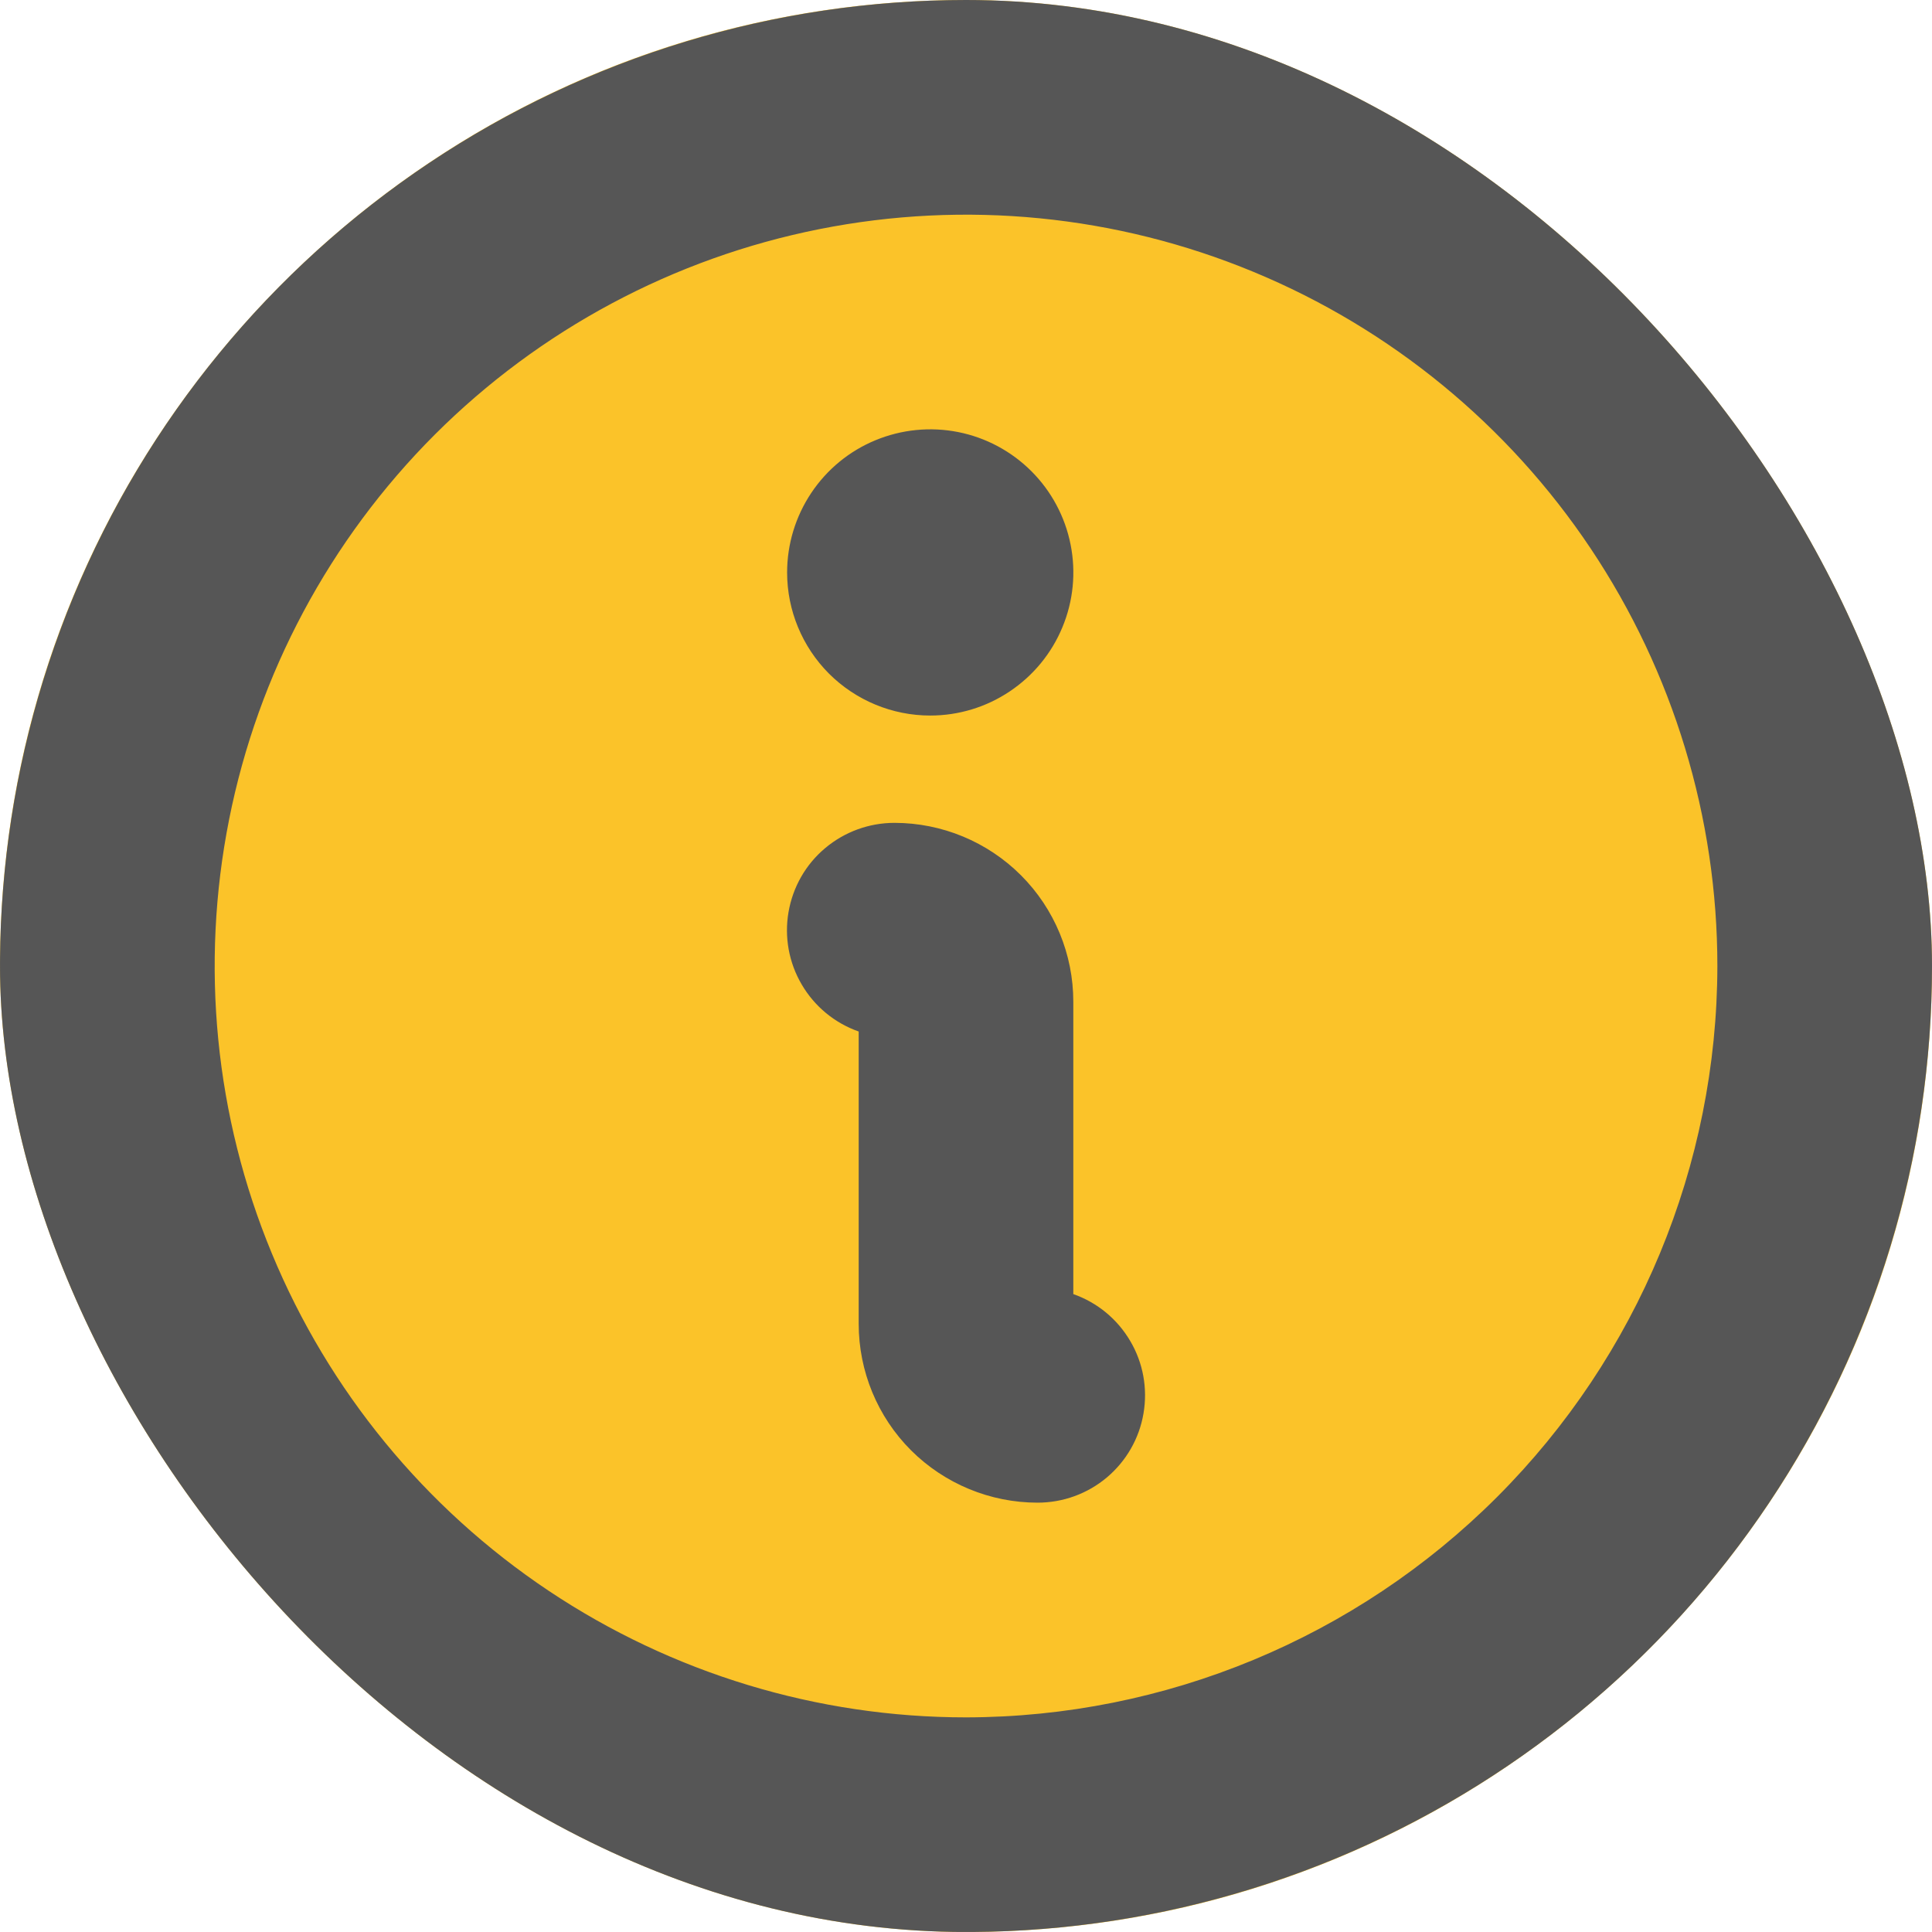 <svg width="22" height="22" viewBox="0 0 22 22" fill="none" xmlns="http://www.w3.org/2000/svg">
<g clip-path="url(#clip0_4091_607)">
<rect width="22" height="22" rx="11" fill="#FBC329"/>
<path d="M8.963 6.519C8.963 6.196 9.059 5.881 9.238 5.613C9.417 5.345 9.671 5.136 9.969 5.013C10.267 4.89 10.594 4.857 10.911 4.92C11.227 4.983 11.517 5.138 11.745 5.366C11.973 5.594 12.128 5.884 12.191 6.201C12.254 6.517 12.222 6.844 12.098 7.142C11.975 7.44 11.766 7.694 11.498 7.873C11.23 8.053 10.915 8.148 10.593 8.148C10.16 8.148 9.746 7.976 9.44 7.671C9.135 7.365 8.963 6.951 8.963 6.519ZM22 11C22 13.176 21.355 15.302 20.146 17.111C18.938 18.92 17.22 20.33 15.21 21.163C13.2 21.995 10.988 22.213 8.854 21.789C6.72 21.364 4.76 20.317 3.222 18.778C1.683 17.24 0.636 15.28 0.211 13.146C-0.213 11.012 0.005 8.8 0.837 6.79C1.67 4.78 3.08 3.063 4.889 1.854C6.698 0.645 8.824 0 11 0C13.916 0.003 16.712 1.163 18.775 3.225C20.837 5.288 21.997 8.084 22 11ZM19.556 11C19.556 9.308 19.054 7.654 18.114 6.247C17.174 4.84 15.837 3.743 14.274 3.096C12.711 2.448 10.991 2.279 9.331 2.609C7.671 2.939 6.147 3.754 4.95 4.95C3.754 6.147 2.939 7.671 2.609 9.331C2.279 10.991 2.448 12.711 3.096 14.274C3.743 15.837 4.84 17.174 6.247 18.114C7.654 19.054 9.308 19.556 11 19.556C13.268 19.553 15.443 18.651 17.047 17.047C18.651 15.443 19.553 13.268 19.556 11ZM12.222 14.736V11.407C12.222 10.867 12.008 10.349 11.626 9.967C11.244 9.585 10.725 9.37 10.185 9.37C9.897 9.37 9.617 9.472 9.396 9.658C9.175 9.843 9.028 10.101 8.979 10.386C8.93 10.67 8.983 10.963 9.13 11.212C9.276 11.461 9.505 11.65 9.778 11.746V15.074C9.778 15.614 9.992 16.133 10.374 16.515C10.756 16.896 11.275 17.111 11.815 17.111C12.104 17.111 12.383 17.01 12.604 16.824C12.825 16.638 12.973 16.38 13.021 16.096C13.07 15.811 13.017 15.518 12.87 15.27C12.724 15.021 12.495 14.832 12.222 14.736Z" fill="#565656"/>
</g>
<defs>
<clipPath id="clip0_4091_607">
<rect width="22" height="22" rx="11" fill="white"/>
</clipPath>
</defs>
</svg>
